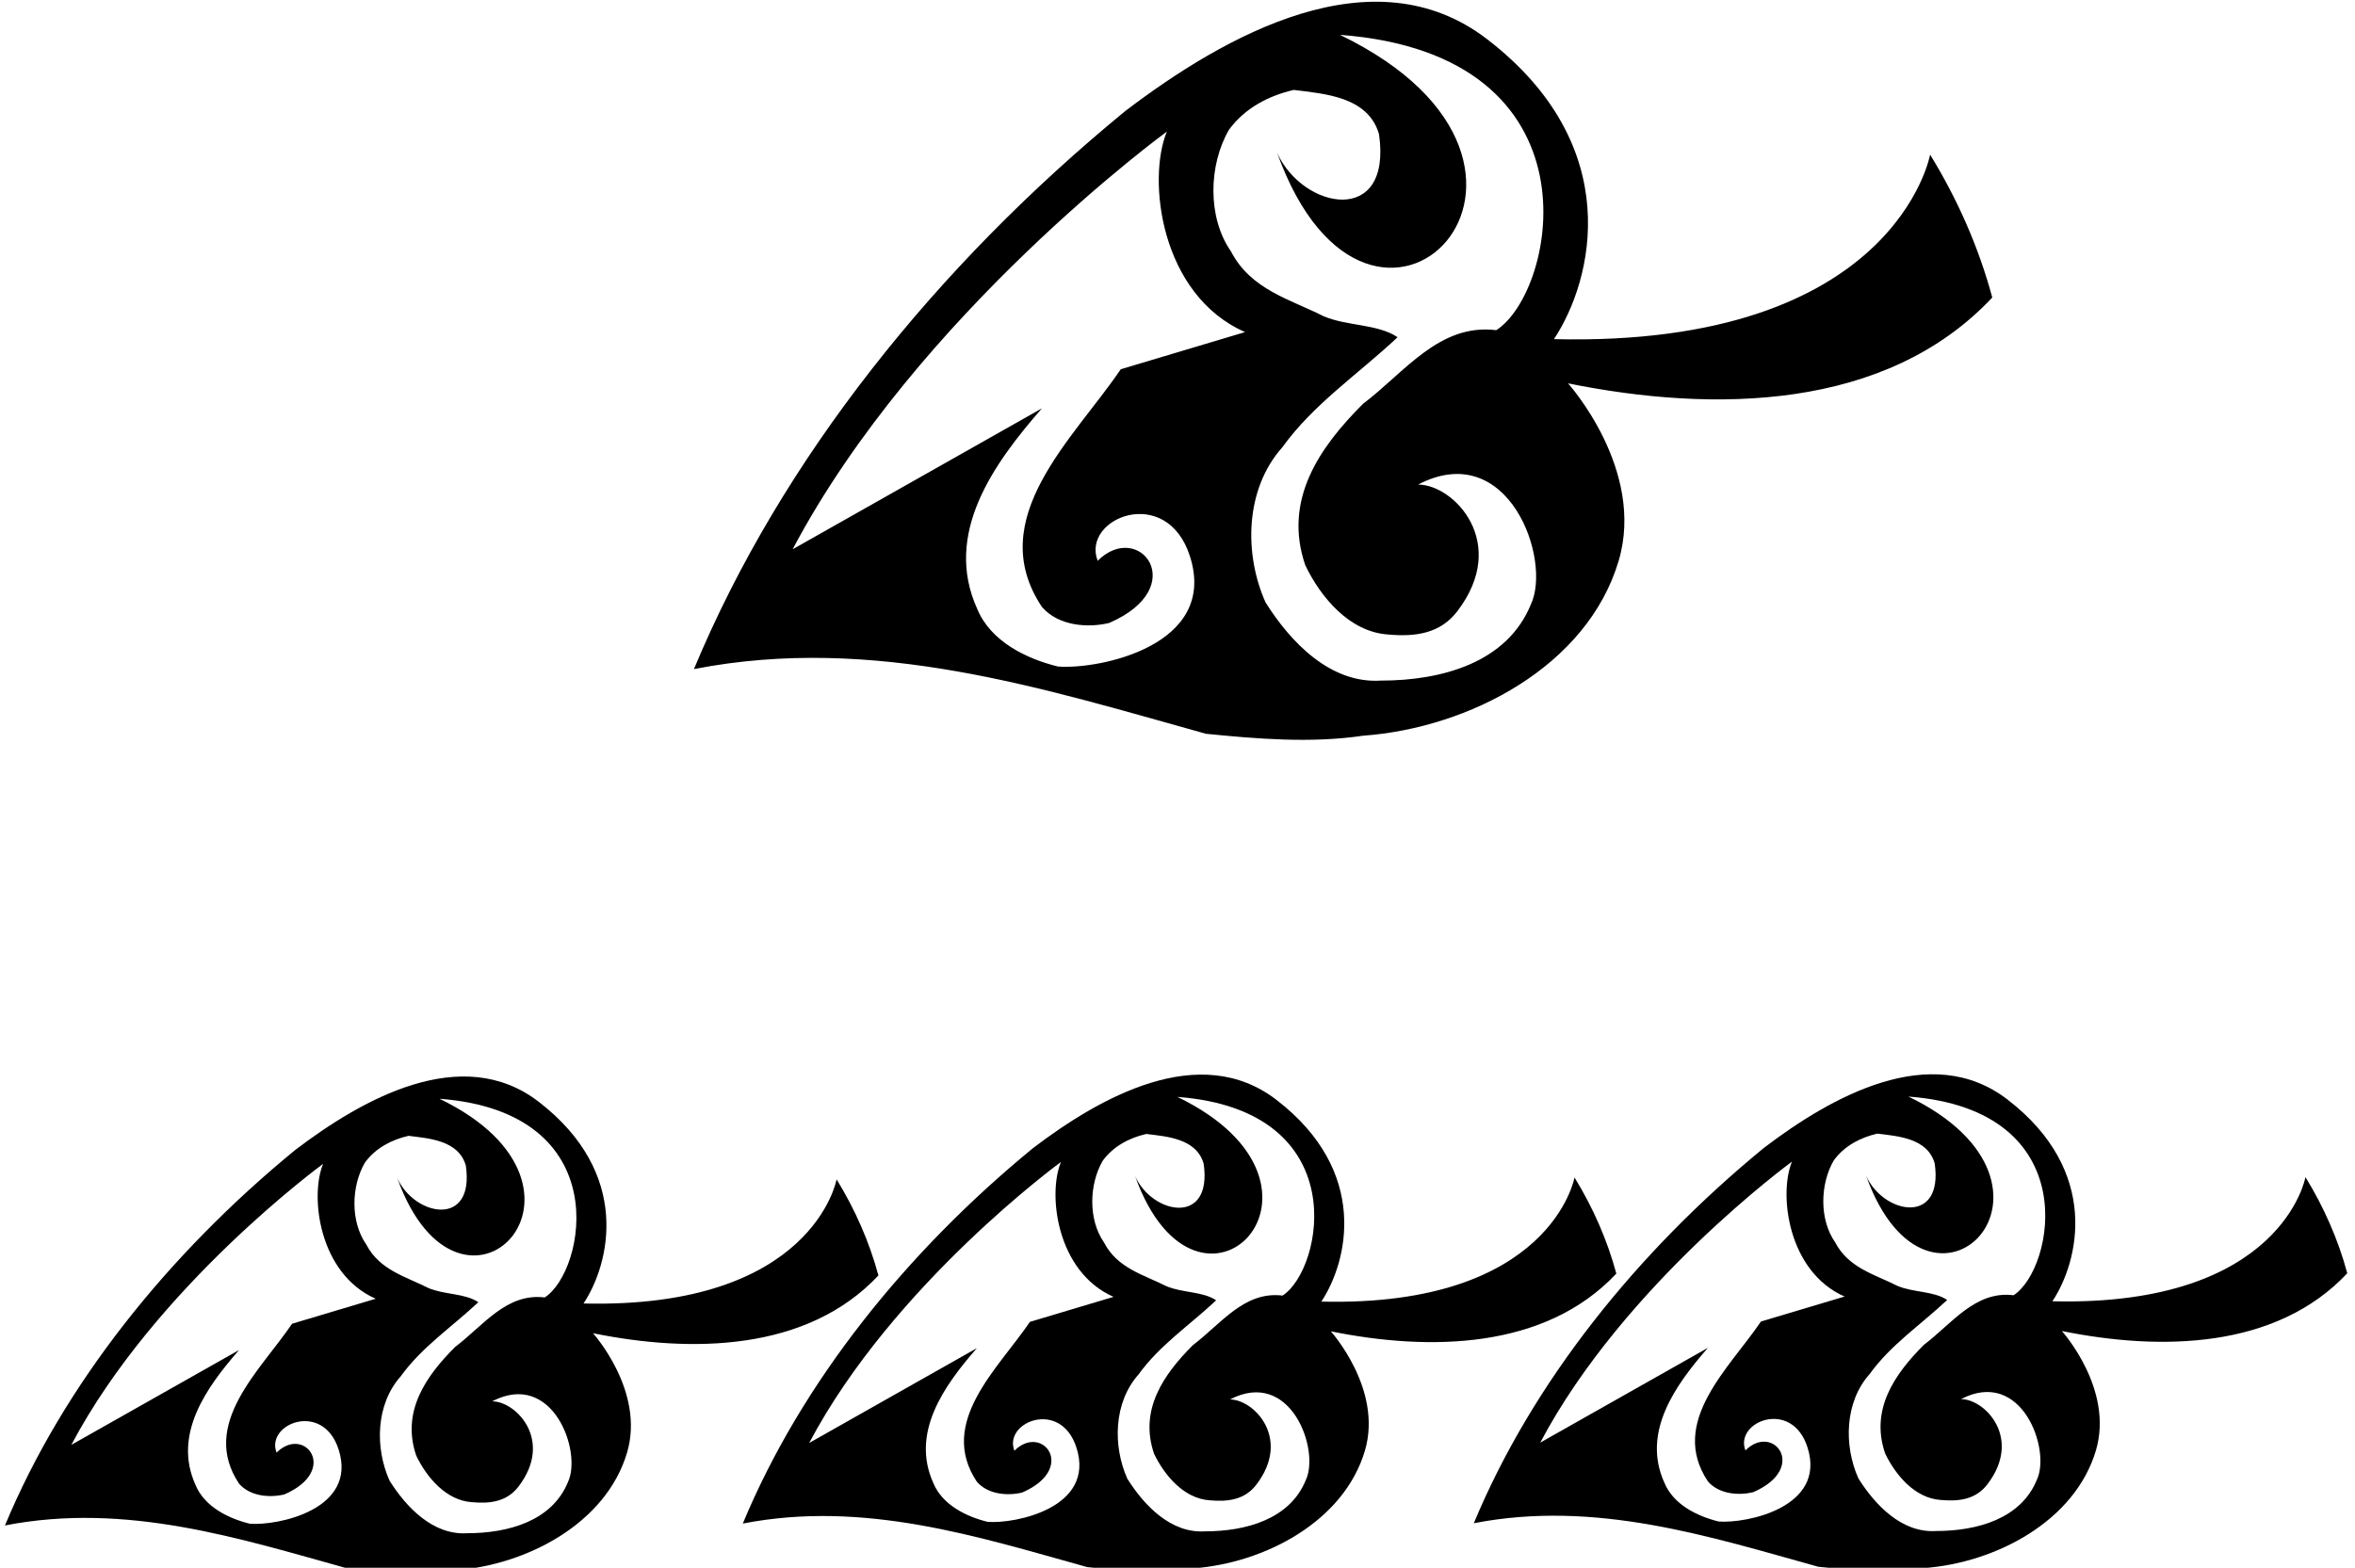 <?xml version="1.0" encoding="UTF-8"?>
<svg xmlns="http://www.w3.org/2000/svg" xmlns:xlink="http://www.w3.org/1999/xlink" width="437pt" height="291pt" viewBox="0 0 437 291" version="1.1">
<g id="surface1">
<path style=" stroke:none;fill-rule:nonzero;fill:rgb(0%,0%,0%);fill-opacity:1;" d="M 223.781 136.199 C 233.297 137.152 243.285 137.984 252.918 136.559 C 272.656 135.129 294.566 123.656 300.363 104.094 C 305.387 87.145 290.969 71.156 290.969 71.156 C 317.965 76.625 349.949 76.27 369.691 55.223 C 367.191 45.945 363.27 37.027 358.156 28.703 C 358.156 28.703 351.727 64.488 288.355 62.949 C 295.605 52.012 301.781 27.156 275.984 7.297 C 254.781 -9.027 227.23 6.586 208.801 20.617 C 173.723 49.395 144.945 85.305 128.77 124.191 C 162.305 117.648 193.816 127.879 223.781 136.199 Z M 228.062 24.066 C 231.035 20.023 235.438 17.762 240.074 16.691 C 245.664 17.406 253.867 17.883 255.891 24.898 C 258.391 42.098 241.758 38.961 236.98 28.348 C 254.367 76.805 299.465 31.02 248.637 6.465 C 297.66 10.164 288.828 54.152 277.652 61.285 C 267.066 59.977 260.645 69.133 252.918 74.961 C 244.828 83.047 238.055 92.797 242.215 104.926 C 245.07 110.871 250.422 117.293 257.555 117.77 C 262.668 118.246 267.254 117.582 270.398 113.488 C 280.152 100.785 269.805 89.941 263.145 89.941 C 279.898 81.223 287.996 103.855 284.074 112.18 C 279.672 123.004 267.543 126.328 256.246 126.328 C 246.855 126.926 239.48 119.195 234.844 111.824 C 230.801 102.785 231.035 90.777 237.934 83.047 C 243.762 74.961 251.848 69.609 259.34 62.594 C 255.652 60.098 249.945 60.57 245.547 58.668 C 239.48 55.578 232.105 53.793 228.422 46.66 C 224.02 40.355 224.258 30.605 228.062 24.066 Z M 216.531 24.422 C 212.844 33.223 215.277 54.703 231.035 61.641 L 207.969 68.539 C 199.289 81.383 182.402 96.246 193.344 112.656 C 196.434 116.223 201.902 116.578 205.828 115.629 C 221.098 109.008 211.383 96.398 203.688 104.094 C 200.605 96.152 216.5 89.73 220.812 103.262 C 226.094 119.84 203.926 124.309 196.312 123.715 C 190.488 122.285 183.828 119.078 181.332 113.012 C 175.027 99.102 184.305 86.137 193.344 75.793 L 147.086 101.953 C 170.223 58.207 216.531 24.422 216.531 24.422 "/>
<path style=" stroke:none;fill-rule:nonzero;fill:rgb(0%,0%,0%);fill-opacity:1;" d="M 427.809 218.492 C 427.809 218.492 423.48 242.57 380.848 241.535 C 385.727 234.172 389.879 217.457 372.523 204.094 C 358.262 193.109 339.727 203.613 327.324 213.055 C 303.727 232.414 284.367 256.574 273.484 282.734 C 296.047 278.336 317.246 285.215 337.406 290.812 C 343.809 291.453 350.527 292.016 357.008 291.055 C 370.285 290.094 385.027 282.375 388.926 269.215 C 392.305 257.809 382.605 247.055 382.605 247.055 C 400.766 250.734 422.285 250.492 435.566 236.336 C 433.887 230.094 431.246 224.094 427.809 218.492 Z M 326.766 245.293 C 320.926 253.934 309.566 263.934 316.926 274.973 C 319.008 277.375 322.688 277.613 325.324 276.973 C 335.602 272.523 329.062 264.035 323.887 269.215 C 321.812 263.871 332.508 259.551 335.406 268.656 C 338.961 279.805 324.047 282.812 318.926 282.414 C 315.008 281.453 310.527 279.293 308.848 275.215 C 304.605 265.855 310.848 257.133 316.926 250.176 L 285.809 267.773 C 301.371 238.344 332.527 215.613 332.527 215.613 C 330.047 221.535 331.688 235.988 342.285 240.656 Z M 349.809 269.773 C 351.727 273.773 355.324 278.094 360.125 278.414 C 363.566 278.734 366.648 278.289 368.766 275.535 C 375.328 266.988 368.367 259.695 363.887 259.695 C 375.156 253.828 380.605 269.055 377.969 274.656 C 375.008 281.934 366.848 284.176 359.246 284.176 C 352.926 284.574 347.969 279.375 344.848 274.414 C 342.129 268.336 342.285 260.254 346.926 255.055 C 350.848 249.613 356.285 246.016 361.324 241.293 C 358.848 239.613 355.008 239.934 352.047 238.656 C 347.969 236.574 343.008 235.375 340.527 230.574 C 337.566 226.336 337.727 219.773 340.285 215.375 C 342.285 212.656 345.246 211.137 348.367 210.414 C 352.129 210.895 357.645 211.215 359.008 215.934 C 360.688 227.504 349.496 225.398 346.285 218.254 C 357.98 250.855 388.32 220.051 354.129 203.535 C 387.105 206.023 381.164 235.613 373.645 240.414 C 366.523 239.535 362.207 245.695 357.008 249.613 C 351.566 255.055 347.008 261.613 349.809 269.773 "/>
<path style=" stroke:none;fill-rule:nonzero;fill:rgb(0%,0%,0%);fill-opacity:1;" d="M 163 236.742 C 161.32 230.504 158.68 224.504 155.242 218.906 C 155.242 218.906 150.914 242.977 108.281 241.945 C 113.16 234.586 117.312 217.863 99.961 204.504 C 85.695 193.523 67.16 204.027 54.762 213.465 C 31.16 232.824 11.801 256.984 0.922 283.145 C 23.48 278.742 44.68 285.625 64.84 291.223 C 71.238 291.863 77.961 292.426 84.441 291.465 C 97.719 290.504 112.461 282.785 116.359 269.625 C 119.738 258.219 110.039 247.465 110.039 247.465 C 128.199 251.145 149.719 250.906 163 236.742 Z M 54.199 245.703 C 48.359 254.344 37 264.344 44.359 275.387 C 46.441 277.785 50.121 278.023 52.762 277.387 C 63.031 272.93 56.496 264.449 51.32 269.625 C 49.246 264.281 59.941 259.961 62.84 269.066 C 66.395 280.215 51.48 283.227 46.359 282.824 C 42.441 281.863 37.961 279.703 36.281 275.625 C 32.039 266.266 38.281 257.543 44.359 250.586 L 13.238 268.184 C 28.805 238.754 59.961 216.027 59.961 216.027 C 57.48 221.945 59.117 236.398 69.719 241.066 Z M 77.238 270.184 C 79.16 274.184 82.762 278.504 87.559 278.824 C 91 279.145 94.086 278.699 96.199 275.945 C 102.766 267.398 95.801 260.105 91.32 260.105 C 102.59 254.234 108.039 269.465 105.402 275.066 C 102.441 282.344 94.281 284.586 86.68 284.586 C 80.359 284.984 75.398 279.785 72.281 274.824 C 69.559 268.742 69.719 260.664 74.359 255.465 C 78.281 250.023 83.719 246.426 88.762 241.707 C 86.281 240.027 82.441 240.344 79.48 239.066 C 75.398 236.984 70.441 235.785 67.961 230.984 C 65 226.742 65.16 220.184 67.719 215.785 C 69.719 213.066 72.68 211.543 75.801 210.824 C 79.559 211.305 85.082 211.625 86.441 216.344 C 88.121 227.914 76.93 225.805 73.719 218.664 C 85.418 251.266 115.754 220.465 81.559 203.945 C 114.539 206.434 108.602 236.027 101.078 240.824 C 93.961 239.945 89.641 246.105 84.441 250.023 C 79 255.465 74.441 262.023 77.238 270.184 "/>
<path style=" stroke:none;fill-rule:nonzero;fill:rgb(0%,0%,0%);fill-opacity:1;" d="M 299.93 236.395 C 298.25 230.156 295.609 224.156 292.172 218.555 C 292.172 218.555 287.844 242.629 245.191 241.594 C 250.074 234.234 254.227 217.516 236.871 204.156 C 222.609 193.172 204.074 203.676 191.676 213.117 C 168.074 232.477 148.715 256.637 137.836 282.793 C 160.395 278.395 181.594 285.273 201.754 290.875 C 208.152 291.516 214.875 292.074 221.355 291.113 C 234.633 290.156 249.375 282.438 253.273 269.277 C 256.652 257.871 246.953 247.113 246.953 247.113 C 265.129 250.793 286.648 250.555 299.93 236.395 Z M 191.113 245.355 C 185.273 253.996 173.914 263.996 181.273 275.035 C 183.355 277.434 187.035 277.676 189.676 277.035 C 199.945 272.582 193.41 264.098 188.234 269.277 C 186.16 263.934 196.855 259.609 199.754 268.715 C 203.309 279.867 188.395 282.875 183.273 282.477 C 179.355 281.516 174.875 279.355 173.195 275.277 C 168.953 265.914 175.195 257.195 181.273 250.234 L 150.152 267.836 C 165.719 238.406 196.875 215.676 196.875 215.676 C 194.395 221.598 196.031 236.047 206.633 240.715 Z M 214.152 269.836 C 216.074 273.836 219.676 278.156 224.473 278.477 C 227.914 278.793 230.996 278.348 233.113 275.594 C 239.68 267.051 232.715 259.758 228.234 259.758 C 239.504 253.887 244.953 269.113 242.312 274.715 C 239.355 281.996 231.191 284.238 223.594 284.238 C 217.273 284.637 212.312 279.434 209.195 274.477 C 206.473 268.395 206.633 260.316 211.273 255.113 C 215.195 249.676 220.633 246.078 225.676 241.355 C 223.191 239.676 219.355 239.996 216.395 238.715 C 212.312 236.637 207.355 235.438 204.875 230.637 C 201.914 226.395 202.074 219.836 204.633 215.438 C 206.633 212.715 209.594 211.195 212.715 210.477 C 216.473 210.957 221.992 211.277 223.355 215.996 C 225.035 227.566 213.848 225.457 210.633 218.316 C 222.328 250.914 252.668 220.113 218.477 203.598 C 251.453 206.086 245.516 235.676 237.992 240.477 C 230.871 239.598 226.555 245.758 221.355 249.676 C 215.914 255.113 211.355 261.676 214.152 269.836 "/>
</g>
</svg>
